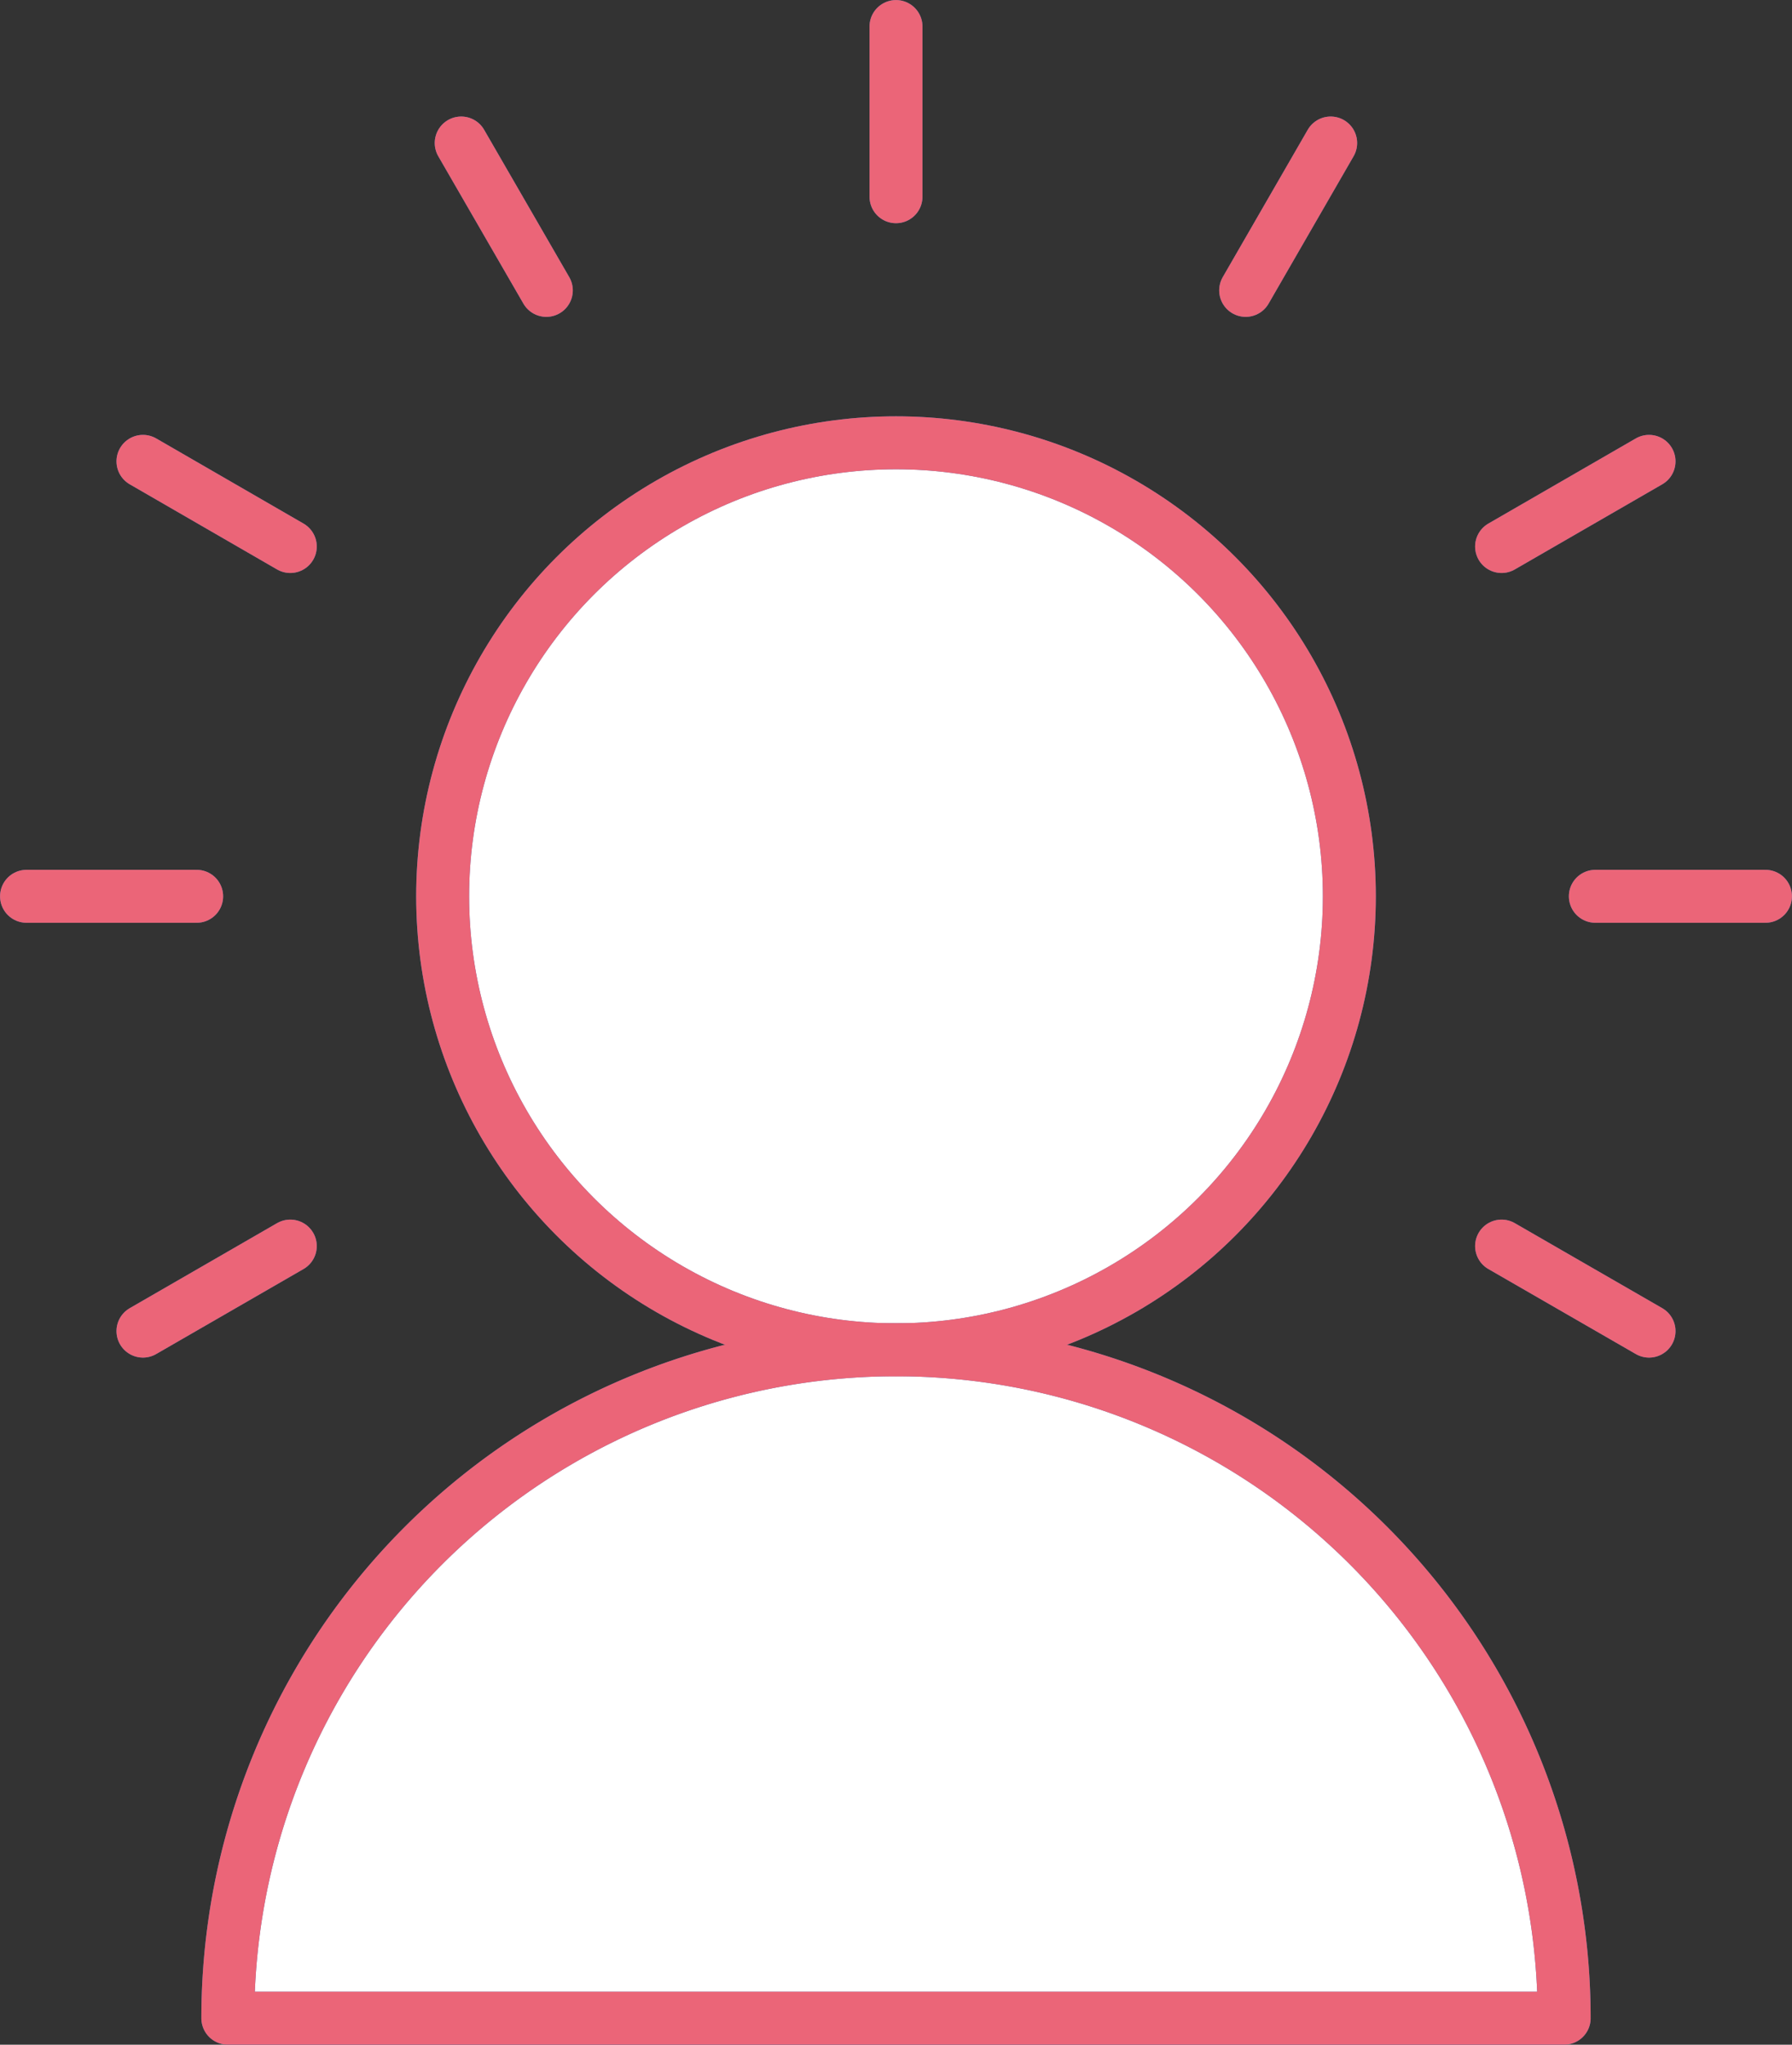 <svg id="Layer_1" data-name="Layer 1" xmlns="http://www.w3.org/2000/svg" viewBox="0 0 139.14 158.71"><rect x="0" y="0" width="139.14" height="158.71" fill="#333333" stroke="none"/><defs><style>.cls-1{fill:#fff;stroke:#5478ba;}.cls-1,.cls-2{stroke-linecap:round;stroke-linejoin:round;stroke-width:4.11px;}.cls-2{fill:none;stroke:#eb6578;}</style></defs><title>icon-5</title><g id="_Group_" data-name="&lt;Group&gt;"><g id="_Group_2" data-name="&lt;Group&gt;"><circle id="_Path_" data-name="&lt;Path&gt;" class="cls-1" cx="69.57" cy="69.57" r="35.2"/><path id="_Path_2" data-name="&lt;Path&gt;" class="cls-1" d="M-70.37,122.88A51.88,51.88,0,0,0-122.25,71a51.88,51.88,0,0,0-51.88,51.88H-70.37Z" transform="translate(191.82 33.77)"/><circle id="_Path_3" data-name="&lt;Path&gt;" class="cls-2" cx="69.57" cy="69.57" r="35.2"/><path id="_Path_4" data-name="&lt;Path&gt;" class="cls-2" d="M-70.37,122.88A51.88,51.88,0,0,0-122.25,71a51.88,51.88,0,0,0-51.88,51.88H-70.37Z" transform="translate(191.82 33.77)"/></g><g id="_Group_3" data-name="&lt;Group&gt;"><line id="_Path_5" data-name="&lt;Path&gt;" class="cls-1" x1="69.57" y1="15.27" x2="69.57" y2="2.06"/><line id="_Path_6" data-name="&lt;Path&gt;" class="cls-1" x1="42.42" y1="22.54" x2="35.81" y2="11.1"/><line id="_Path_7" data-name="&lt;Path&gt;" class="cls-1" x1="22.54" y1="42.42" x2="11.1" y2="35.81"/><line id="_Path_8" data-name="&lt;Path&gt;" class="cls-1" x1="15.27" y1="69.57" x2="2.06" y2="69.57"/><line id="_Path_9" data-name="&lt;Path&gt;" class="cls-1" x1="22.54" y1="96.72" x2="11.1" y2="103.32"/><line id="_Path_10" data-name="&lt;Path&gt;" class="cls-1" x1="116.59" y1="96.72" x2="128.04" y2="103.32"/><line id="_Path_11" data-name="&lt;Path&gt;" class="cls-1" x1="123.87" y1="69.57" x2="137.08" y2="69.57"/><line id="_Path_12" data-name="&lt;Path&gt;" class="cls-1" x1="116.59" y1="42.42" x2="128.04" y2="35.81"/><line id="_Path_13" data-name="&lt;Path&gt;" class="cls-1" x1="96.72" y1="22.54" x2="103.32" y2="11.1"/><line id="_Path_14" data-name="&lt;Path&gt;" class="cls-2" x1="69.57" y1="15.27" x2="69.57" y2="2.06"/><line id="_Path_15" data-name="&lt;Path&gt;" class="cls-2" x1="42.42" y1="22.54" x2="35.81" y2="11.1"/><line id="_Path_16" data-name="&lt;Path&gt;" class="cls-2" x1="22.54" y1="42.42" x2="11.1" y2="35.81"/><line id="_Path_17" data-name="&lt;Path&gt;" class="cls-2" x1="15.27" y1="69.57" x2="2.06" y2="69.57"/><line id="_Path_18" data-name="&lt;Path&gt;" class="cls-2" x1="22.54" y1="96.72" x2="11.1" y2="103.32"/><line id="_Path_19" data-name="&lt;Path&gt;" class="cls-2" x1="116.59" y1="96.72" x2="128.04" y2="103.32"/><line id="_Path_20" data-name="&lt;Path&gt;" class="cls-2" x1="123.87" y1="69.57" x2="137.08" y2="69.57"/><line id="_Path_21" data-name="&lt;Path&gt;" class="cls-2" x1="116.59" y1="42.42" x2="128.04" y2="35.81"/><line id="_Path_22" data-name="&lt;Path&gt;" class="cls-2" x1="96.72" y1="22.54" x2="103.32" y2="11.1"/></g></g></svg>
